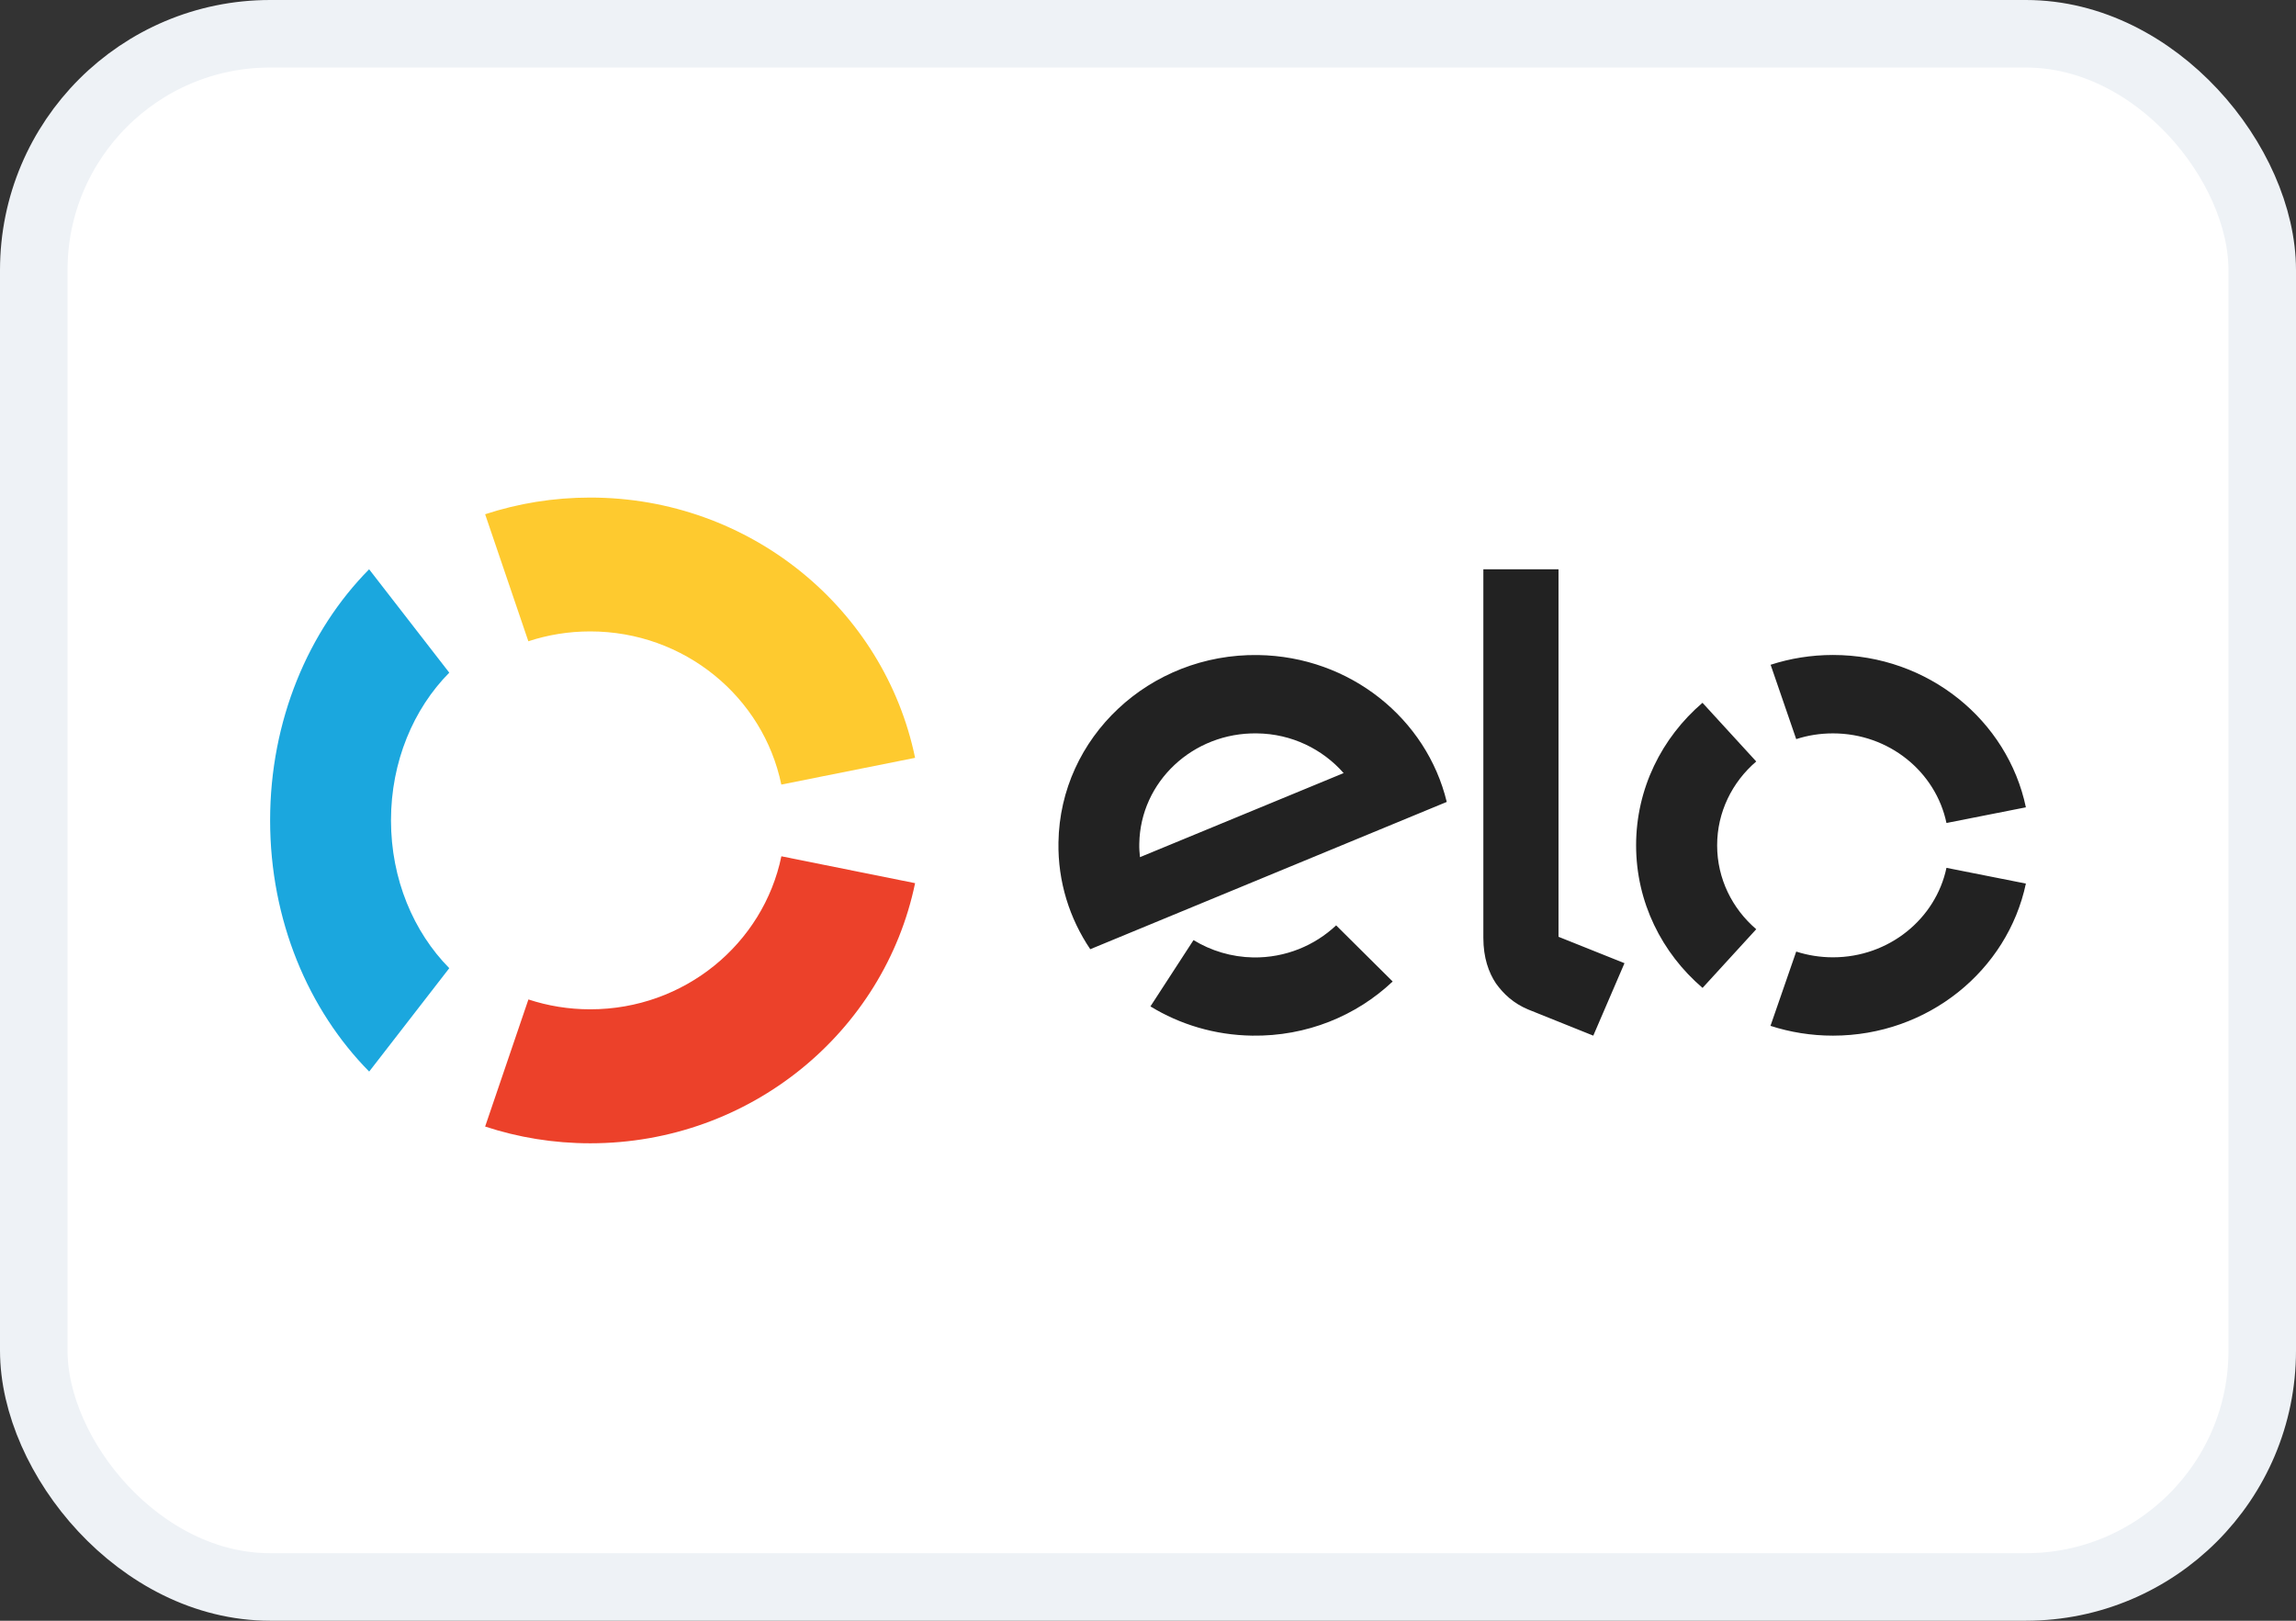 <svg width="34" height="24" viewBox="0 0 34 24" fill="none" xmlns="http://www.w3.org/2000/svg">
<rect x="0" y="0" width="34" height="24" fill="#333333" stroke="none"/>
<rect x="0.5" y="0.5" width="33" height="23" rx="3.5" fill="white"/>
<path d="M7.824 9.496C8.112 9.401 8.42 9.35 8.74 9.35C10.137 9.35 11.303 10.324 11.57 11.618L13.551 11.222C13.097 9.023 11.115 7.368 8.74 7.368C8.196 7.368 7.672 7.455 7.184 7.615L7.824 9.496Z" fill="#FECA2F"/>
<path d="M5.467 15.868L6.653 14.337C6.124 13.801 5.79 13.02 5.79 12.148C5.79 11.278 6.123 10.496 6.653 9.961L5.466 8.43C4.567 9.34 4 10.669 4 12.148C4 13.629 4.568 14.958 5.467 15.868" fill="#1BA7DE"/>
<path d="M11.571 12.68C11.303 13.974 10.138 14.946 8.741 14.946C8.421 14.946 8.113 14.895 7.825 14.8L7.184 16.682C7.673 16.843 8.197 16.93 8.741 16.93C11.115 16.93 13.095 15.276 13.551 13.078L11.571 12.68Z" fill="#EC412A"/>
<path fill-rule="evenodd" clip-rule="evenodd" d="M23.079 8.43V13.872L24.056 14.263L23.594 15.336L22.628 14.948C22.411 14.857 22.264 14.718 22.152 14.562C22.045 14.401 21.966 14.182 21.966 13.887V8.43H23.079ZM15.674 12.474C15.698 10.918 17.023 9.676 18.631 9.7C19.996 9.721 21.127 10.645 21.424 11.875L16.145 14.056C15.839 13.603 15.664 13.058 15.674 12.474ZM16.881 12.693C16.874 12.627 16.869 12.56 16.871 12.493C16.886 11.576 17.666 10.845 18.614 10.86C19.129 10.866 19.587 11.095 19.897 11.448L16.881 12.693ZM19.786 13.703C19.468 14.002 19.036 14.184 18.56 14.178C18.233 14.172 17.931 14.078 17.674 13.921L17.036 14.903C17.473 15.17 17.988 15.328 18.543 15.336C19.351 15.348 20.087 15.041 20.623 14.534L19.786 13.703ZM27.143 10.86C26.953 10.86 26.77 10.889 26.599 10.945L26.22 9.844C26.509 9.75 26.82 9.699 27.143 9.699C28.554 9.699 29.73 10.668 30 11.955L28.824 12.187C28.665 11.429 27.973 10.86 27.143 10.86ZM25.212 14.629L26.007 13.76C25.652 13.456 25.428 13.012 25.428 12.518C25.428 12.024 25.652 11.58 26.007 11.276L25.211 10.407C24.608 10.924 24.228 11.678 24.228 12.518C24.228 13.358 24.609 14.113 25.212 14.629ZM27.143 14.176C27.972 14.176 28.664 13.607 28.824 12.851L30 13.084C29.728 14.369 28.552 15.336 27.143 15.336C26.82 15.336 26.509 15.285 26.218 15.191L26.599 14.091C26.77 14.146 26.953 14.176 27.143 14.176Z" fill="#222222"/>
<rect x="0.5" y="0.5" width="33" height="23" rx="3.5" stroke="#EEF2F6"/>
</svg>
